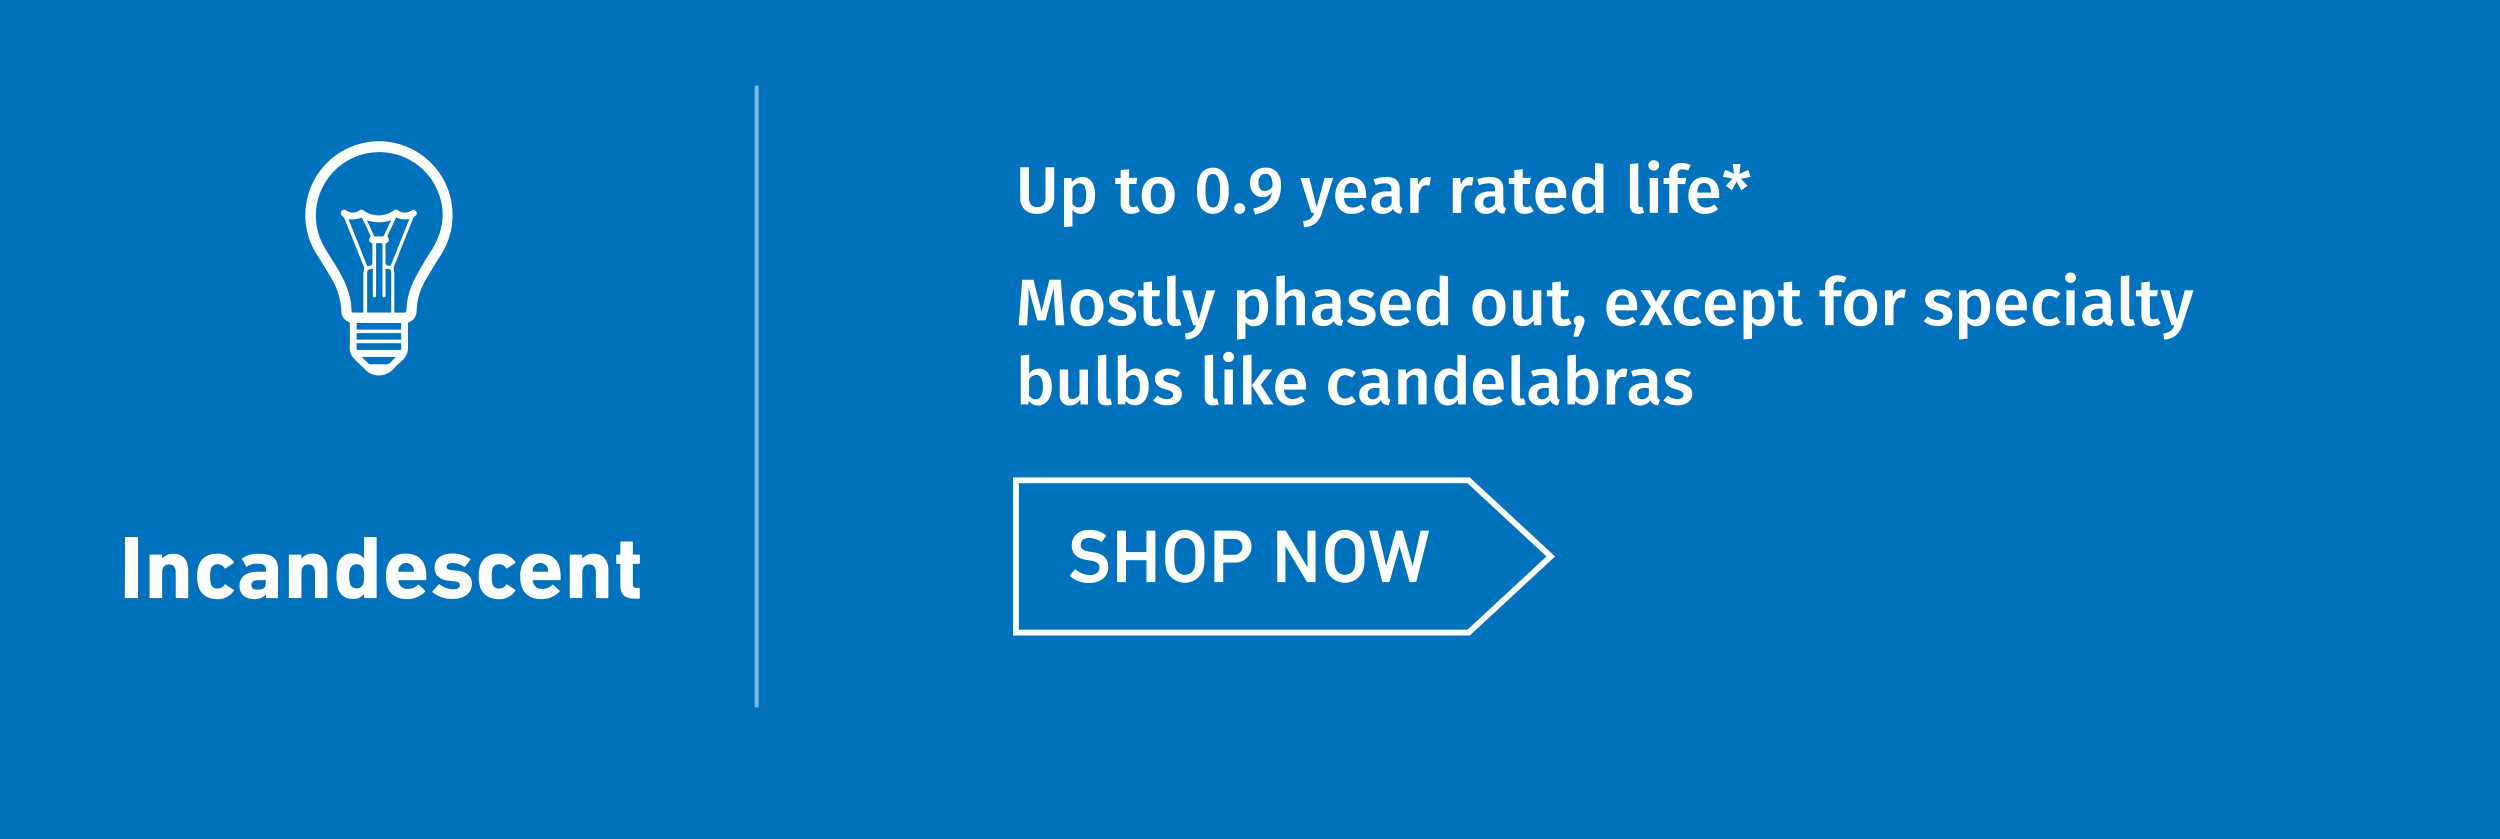 <svg xmlns="http://www.w3.org/2000/svg" viewBox="0 0 639.86 214.73">
  <defs>
    <style>
      .cls-1 {
        fill: #0071bc;
      }

      .cls-2 {
        fill: #fff;
      }

      .cls-3, .cls-4 {
        fill: none;
        stroke: #fff;
        stroke-miterlimit: 10;
      }

      .cls-3 {
        stroke-width: 1.5px;
      }

      .cls-4 {
        opacity: 0.51;
      }
    </style>
  </defs>
  <title>tile4b</title>
  <g id="Layer_2" data-name="Layer 2">
    <g id="Layer_1-2" data-name="Layer 1">
      <g>
        <rect class="cls-1" width="639.86" height="214.73"/>
        <g>
          <path class="cls-2" d="M32,137.67a.22.22,0,0,1,.23-.23H35.1a.22.22,0,0,1,.23.23v15.18a.22.22,0,0,1-.23.23H32.18a.22.22,0,0,1-.23-.23Z"/>
          <path class="cls-2" d="M45.2,153.08a.22.22,0,0,1-.23-.23v-6.39c0-1.22-.57-2-1.72-2s-1.75.8-1.75,2v6.39a.22.22,0,0,1-.23.23H38.51a.22.22,0,0,1-.23-.23V142.18a.22.22,0,0,1,.23-.23h2.76a.22.22,0,0,1,.23.23V143h0a3.42,3.42,0,0,1,2.88-1.26c2.46,0,3.79,1.7,3.79,4.14v7a.22.22,0,0,1-.23.23Z"/>
          <path class="cls-2" d="M50.79,150.18a10.49,10.49,0,0,1,0-5.33c.67-2.07,2.46-3.15,4.81-3.15a4.93,4.93,0,0,1,4.21,2.09.23.23,0,0,1,0,.32l-2,1.31a.23.23,0,0,1-.35,0,2,2,0,0,0-1.77-1,1.65,1.65,0,0,0-1.72,1.2,8.9,8.9,0,0,0,0,3.82,1.65,1.65,0,0,0,1.72,1.2,2,2,0,0,0,1.77-1,.23.23,0,0,1,.35,0l2,1.31a.22.22,0,0,1,0,.32,4.93,4.93,0,0,1-4.21,2.09C53.25,153.33,51.46,152.25,50.79,150.18Z"/>
          <path class="cls-2" d="M68.31,153.08a.22.22,0,0,1-.23-.23v-.74h0A3.63,3.63,0,0,1,65,153.33c-2,0-3.7-1-3.7-3.4s1.86-3.59,4.62-3.59h2a.12.12,0,0,0,.14-.14v-.41c0-1-.51-1.52-2.28-1.52a4.15,4.15,0,0,0-2.48.71.18.18,0,0,1-.3,0l-1-1.82a.22.22,0,0,1,.07-.32,7,7,0,0,1,4.14-1.1c3.63,0,4.94,1.24,4.94,4v7.13a.22.22,0,0,1-.23.23Zm-.28-3.7v-.76a.12.12,0,0,0-.14-.14H66.33c-1.36,0-2,.39-2,1.26s.55,1.17,1.61,1.17C67.35,150.92,68,150.41,68,149.38Z"/>
          <path class="cls-2" d="M80.85,153.08a.22.22,0,0,1-.23-.23v-6.39c0-1.22-.57-2-1.72-2s-1.75.8-1.75,2v6.39a.22.22,0,0,1-.23.23H74.16a.22.22,0,0,1-.23-.23V142.18a.22.22,0,0,1,.23-.23h2.76a.22.22,0,0,1,.23.23V143h0A3.42,3.42,0,0,1,80,141.7c2.46,0,3.79,1.7,3.79,4.14v7a.22.22,0,0,1-.23.23Z"/>
          <path class="cls-2" d="M93.43,153.08a.22.22,0,0,1-.23-.23V152h0a3.32,3.32,0,0,1-2.92,1.29,3.68,3.68,0,0,1-3.77-2.67,12.9,12.9,0,0,1,0-6.3,3.66,3.66,0,0,1,3.77-2.67A3.32,3.32,0,0,1,93.18,143h0v-5.31a.22.22,0,0,1,.23-.23h2.76a.22.22,0,0,1,.23.23v15.18a.22.22,0,0,1-.23.23ZM93,149.42a8.9,8.9,0,0,0,0-3.82,1.83,1.83,0,0,0-3.43,0,8.9,8.9,0,0,0,0,3.82,1.83,1.83,0,0,0,3.43,0Z"/>
          <path class="cls-2" d="M99.16,150.16a8,8,0,0,1-.39-2.64,8.17,8.17,0,0,1,.37-2.67,4.66,4.66,0,0,1,4.78-3.15c2.46,0,4.16,1.17,4.81,3.13a10.69,10.69,0,0,1,.37,3.43.22.22,0,0,1-.25.23H102.1a.12.12,0,0,0-.14.14,2.46,2.46,0,0,0,.14.62,2.19,2.19,0,0,0,2.3,1.47,3.57,3.57,0,0,0,2.55-1c.12-.09.23-.11.32,0l1.52,1.43a.21.21,0,0,1,0,.32,6.36,6.36,0,0,1-4.74,1.86C101.55,153.33,99.8,152.16,99.16,150.16Zm6.62-3.82a.12.12,0,0,0,.14-.14,2.75,2.75,0,0,0-.12-.83,2,2,0,0,0-3.73,0,2.78,2.78,0,0,0-.11.83.12.12,0,0,0,.14.14Z"/>
          <path class="cls-2" d="M110.75,151.61a.22.22,0,0,1,0-.32l1.5-1.68a.22.22,0,0,1,.32,0,5.82,5.82,0,0,0,3.4,1.22c1.17,0,1.72-.44,1.72-1.06s-.3-.85-1.59-1l-1.24-.14c-2.35-.23-3.63-1.4-3.63-3.4,0-2.18,1.68-3.56,4.58-3.56a7.56,7.56,0,0,1,4.51,1.38.25.25,0,0,1,0,.35L119.05,145a.22.22,0,0,1-.32,0,5.82,5.82,0,0,0-3-.9c-.94,0-1.4.37-1.4.92s.28.81,1.54.92l1.22.14c2.62.25,3.7,1.52,3.7,3.38,0,2.28-1.79,3.82-5,3.82A7.58,7.58,0,0,1,110.75,151.61Z"/>
          <path class="cls-2" d="M122.85,150.18a10.52,10.52,0,0,1,0-5.33c.67-2.07,2.46-3.15,4.81-3.15a4.93,4.93,0,0,1,4.21,2.09.22.22,0,0,1,0,.32l-2,1.31a.23.23,0,0,1-.34,0,2,2,0,0,0-1.77-1,1.65,1.65,0,0,0-1.72,1.2,8.9,8.9,0,0,0,0,3.82,1.65,1.65,0,0,0,1.72,1.2,2,2,0,0,0,1.77-1,.23.23,0,0,1,.34,0l2,1.31a.22.22,0,0,1,0,.32,4.93,4.93,0,0,1-4.21,2.09C125.31,153.33,123.51,152.25,122.85,150.18Z"/>
          <path class="cls-2" d="M133.54,150.16a8,8,0,0,1-.39-2.64,8.17,8.17,0,0,1,.37-2.67,4.66,4.66,0,0,1,4.78-3.15c2.46,0,4.16,1.17,4.81,3.13a10.69,10.69,0,0,1,.37,3.43.22.22,0,0,1-.25.23h-6.74a.12.12,0,0,0-.14.14,2.46,2.46,0,0,0,.14.62,2.19,2.19,0,0,0,2.3,1.47,3.57,3.57,0,0,0,2.55-1c.12-.09.23-.11.32,0l1.52,1.43a.21.21,0,0,1,0,.32,6.36,6.36,0,0,1-4.74,1.86C135.93,153.33,134.19,152.16,133.54,150.16Zm6.62-3.82a.12.12,0,0,0,.14-.14,2.75,2.75,0,0,0-.12-.83,2,2,0,0,0-3.73,0,2.78,2.78,0,0,0-.11.83.12.12,0,0,0,.14.14Z"/>
          <path class="cls-2" d="M152.74,153.08a.22.22,0,0,1-.23-.23v-6.39c0-1.22-.57-2-1.72-2s-1.75.8-1.75,2v6.39a.22.22,0,0,1-.23.23h-2.76a.22.22,0,0,1-.23-.23V142.18a.22.22,0,0,1,.23-.23h2.76a.22.22,0,0,1,.23.23V143h0a3.42,3.42,0,0,1,2.88-1.26c2.46,0,3.79,1.7,3.79,4.14v7a.22.22,0,0,1-.23.23Z"/>
          <path class="cls-2" d="M162.31,153.22c-2.57,0-3.54-1.15-3.54-3.7v-5.06a.12.12,0,0,0-.14-.14h-.69a.22.22,0,0,1-.23-.23v-1.91a.22.22,0,0,1,.23-.23h.69a.12.12,0,0,0,.14-.14v-3a.22.22,0,0,1,.23-.23h2.74a.22.22,0,0,1,.23.23v3a.12.12,0,0,0,.14.14h1.43a.22.22,0,0,1,.23.23v1.91a.22.22,0,0,1-.23.23h-1.43a.12.12,0,0,0-.14.14v4.92c0,.83.28,1.1,1,1.1h.55a.22.22,0,0,1,.23.23V153a.22.22,0,0,1-.23.23Z"/>
        </g>
        <g>
          <g>
            <path class="cls-2" d="M273.88,147.47a.21.21,0,0,1,0-.29l1.2-1.39a.17.17,0,0,1,.27,0,5.89,5.89,0,0,0,3.58,1.39c1.57,0,2.48-.79,2.48-1.9,0-.95-.58-1.57-2.4-1.82l-.7-.1c-2.53-.35-4-1.57-4-3.75,0-2.38,1.74-4,4.45-4a7.23,7.23,0,0,1,4.26,1.32.17.17,0,0,1,0,.27l-.93,1.43a.19.19,0,0,1-.27.06,5.56,5.56,0,0,0-3.15-1c-1.33,0-2.07.73-2.07,1.76s.64,1.53,2.42,1.78l.7.1c2.53.35,3.93,1.55,3.93,3.81s-1.68,4.08-5,4.08A7.42,7.42,0,0,1,273.88,147.47Z"/>
            <path class="cls-2" d="M285.93,136a.18.18,0,0,1,.19-.19H288a.18.18,0,0,1,.19.19v5.18a.1.1,0,0,0,.12.12h5a.1.1,0,0,0,.12-.12V136a.18.18,0,0,1,.19-.19h1.9a.18.18,0,0,1,.19.19V148.8a.18.18,0,0,1-.19.19h-1.9a.18.18,0,0,1-.19-.19v-5.3a.1.1,0,0,0-.12-.12h-5a.1.1,0,0,0-.12.12v5.3a.18.18,0,0,1-.19.19h-1.9a.18.18,0,0,1-.19-.19Z"/>
            <path class="cls-2" d="M298.6,146a10.64,10.64,0,0,1-.35-3.62,10.63,10.63,0,0,1,.35-3.62,5,5,0,0,1,9.3,0,10.63,10.63,0,0,1,.35,3.62,10.64,10.64,0,0,1-.35,3.62,5,5,0,0,1-9.3,0Zm7.1-.6a10.5,10.5,0,0,0,.23-3,10.39,10.39,0,0,0-.23-3,2.6,2.6,0,0,0-4.89,0,10.39,10.39,0,0,0-.23,3,10.5,10.5,0,0,0,.23,3,2.6,2.6,0,0,0,4.89,0Z"/>
            <path class="cls-2" d="M311,149a.18.18,0,0,1-.19-.19V136a.18.18,0,0,1,.19-.19h4.93a4.1,4.1,0,1,1,0,8.18h-2.73a.1.1,0,0,0-.12.12v4.66a.18.18,0,0,1-.19.19Zm7-9.07a2,2,0,0,0-2.19-2h-2.59a.1.1,0,0,0-.12.12v3.83a.1.1,0,0,0,.12.12h2.59A2,2,0,0,0,317.95,139.93Z"/>
            <path class="cls-2" d="M326.9,136a.18.18,0,0,1,.19-.19h1.78a.34.34,0,0,1,.33.19l5.36,9.07h.08V136a.18.18,0,0,1,.19-.19h1.68a.18.18,0,0,1,.19.19V148.8a.18.18,0,0,1-.19.19h-1.76a.34.34,0,0,1-.33-.19L329,139.75H329v9.05a.18.18,0,0,1-.19.19H327.1a.18.18,0,0,1-.19-.19Z"/>
            <path class="cls-2" d="M339.57,146a10.64,10.64,0,0,1-.35-3.62,10.63,10.63,0,0,1,.35-3.62,5,5,0,0,1,9.3,0,10.66,10.66,0,0,1,.35,3.62,10.66,10.66,0,0,1-.35,3.62,5,5,0,0,1-9.3,0Zm7.1-.6a10.5,10.5,0,0,0,.23-3,10.39,10.39,0,0,0-.23-3,2.6,2.6,0,0,0-4.89,0,10.39,10.39,0,0,0-.23,3,10.5,10.5,0,0,0,.23,3,2.6,2.6,0,0,0,4.89,0Z"/>
            <path class="cls-2" d="M360.95,149a.25.25,0,0,1-.23-.19l-2.52-9h0l-2.53,9a.25.25,0,0,1-.23.19h-1.45a.25.25,0,0,1-.23-.19L350.48,136c0-.12,0-.19.15-.19h1.82a.22.22,0,0,1,.23.19l2.09,8.86h0l2.46-8.86a.24.24,0,0,1,.23-.19h1.35c.14,0,.19.08.23.19l2.51,8.86h0l2-8.86a.21.21,0,0,1,.23-.19h1.8c.14,0,.17.08.15.19l-3.21,12.77a.23.23,0,0,1-.23.19Z"/>
          </g>
          <polygon class="cls-3" points="375.88 161.91 260.03 161.91 260.03 122.93 375.88 122.93 396.91 142.42 375.88 161.91"/>
        </g>
        <line class="cls-4" x1="193.66" y1="21.91" x2="193.66" y2="181.05"/>
        <path class="cls-2" d="M89.54,86.11c0-1.08,0-2.15,0-3.23a.44.44,0,0,0-.31-.49,2.87,2.87,0,0,1-1.87-2.74A17.72,17.72,0,0,0,84.68,71c-1.11-1.94-2.32-3.83-3.51-5.72a18.62,18.62,0,0,1-3-11.08,18.89,18.89,0,0,1,20.2-18A18.9,18.9,0,0,1,112.8,65.32c-1.31,2.11-2.63,4.21-3.86,6.37A17,17,0,0,0,106.75,78c-.07.56-.09,1.13-.12,1.69a2.94,2.94,0,0,1-1.86,2.71.47.47,0,0,0-.34.51c0,2,0,3.92,0,5.89A4.35,4.35,0,0,1,103,92.2c-.9.84-1.82,1.68-2.65,2.59a5,5,0,0,1-6.71,0c-.89-1-1.9-1.84-2.83-2.78A5.42,5.42,0,0,1,90,91a3.85,3.85,0,0,1-.49-2C89.54,88,89.54,87.05,89.54,86.11ZM100.93,80h2.6c.37,0,.49-.23.49-.58a18.59,18.59,0,0,1,1.95-7.7,83.09,83.09,0,0,1,4.62-7.88c3.41-5.58,3.63-11.31.42-17a16.23,16.23,0,0,0-28.2,16.06c1,1.74,2.11,3.4,3.15,5.11,2.16,3.55,3.94,7.25,4,11.53,0,.33.21.46.51.46H93c0-.25,0-7,0-10.19,0-.3.09-.6.13-.9a1.38,1.38,0,0,0,0-.61q-2.44-6.12-4.91-12.23a2.18,2.18,0,0,0-.58-.76.92.92,0,0,1-.25-1.3.86.86,0,0,1,1.27-.12,2.83,2.83,0,0,0,3.26,0,.85.85,0,0,1,1.19,0,6.6,6.6,0,0,0,7.65,0,.85.85,0,0,1,1.19,0,2.86,2.86,0,0,0,3.3,0,.93.93,0,0,1,.68-.18,1.34,1.34,0,0,1,.68.58.77.77,0,0,1-.26.94c-.21.19-.48.37-.58.61q-2.55,6.27-5,12.55a.93.93,0,0,0,0,.45,7.7,7.7,0,0,1,.16,1c0,3.21,0,6.42,0,9.63ZM98.67,68.77c0,.17,0,.32,0,.48q0,3.05,0,6.1c0,.16,0,.35,0,.47a.67.67,0,0,1-.45.29c-.12,0-.26-.21-.34-.36s0-.26,0-.39q0-5.08,0-10.16c0-.87,0-1.74,0-2.62,0-.12-.12-.33-.2-.33-.46,0-.92,0-1.42,0,0,.23,0,.4,0,.58q0,6.28,0,12.56c0,.13,0,.28,0,.39s-.22.34-.35.35a.59.59,0,0,1-.43-.26.88.88,0,0,1-.06-.46q0-3.07,0-6.15c0-.15,0-.31,0-.49l-.45.1c-.86.14-1,.25-1,1.12,0,3.18,0,9.88,0,10h6.16c0-.19,0-8.57,0-10.27a.76.76,0,0,0-.57-.86A7.28,7.28,0,0,0,98.67,68.77Zm2.73-13.15c-.76,1.63-1.51,3.2-2.23,4.78,0,.09.06.28.14.39a.88.88,0,0,1-.21,1.32,3.33,3.33,0,0,1-.43.18c0,1.7,0,3.37,0,5a.63.63,0,0,0,.49.65,5.9,5.9,0,0,0,.81.11l4.82-12A5.1,5.1,0,0,1,101.4,55.62Zm-12.19.51,4.8,12,.47-.08c.68-.09.83-.26.83-1s0-1.54,0-2.31,0-1.65,0-2.46c-.94-.35-1.06-.76-.52-1.61a.49.49,0,0,0,0-.39q-1-2.21-2.08-4.41a.87.87,0,0,0-.11-.16,13.4,13.4,0,0,1-1.63.41A14.42,14.42,0,0,1,89.22,56.13Zm2.05,31.71c0,.44,0,.86,0,1.28s.11.44.46.44c2.13,0,9.19,0,10.58,0,.19,0,.4,0,.4-.26,0-.47,0-.95,0-1.45Zm0-3.48h11.39V82.67H91.29Zm11.41.91H91.27v1.67H102.7ZM93.88,56.35c.66,1.4,1.26,2.7,1.88,4,0,.09.23.15.36.15.57,0,1.13,0,1.7,0a.45.45,0,0,0,.49-.31c.53-1.16,1.08-2.31,1.62-3.47,0-.1.07-.2.13-.36A9,9,0,0,1,93.88,56.35Zm7.51,35H92.62c.12.15.2.25.28.33.41.41.85.79,1.24,1.22a1.06,1.06,0,0,0,.88.34c1.21,0,2.41,0,3.62,0a1.66,1.66,0,0,0,1.44-.59C100.47,92.18,100.91,91.78,101.39,91.31Z"/>
        <g>
          <path class="cls-2" d="M269.33,52.77a3.51,3.51,0,0,1-1.49,1.45,5,5,0,0,1-2.38.52,4.37,4.37,0,0,1-3.21-1.11,4,4,0,0,1-1.12-3V42.81h2.23v7.74a2.79,2.79,0,0,0,.52,1.84,2,2,0,0,0,1.58.61,2,2,0,0,0,1.6-.61,2.8,2.8,0,0,0,.52-1.84V42.81h2.25v7.86A4.34,4.34,0,0,1,269.33,52.77Z"/>
          <path class="cls-2" d="M279.45,46.53a6.23,6.23,0,0,1,.82,3.47,6.79,6.79,0,0,1-.41,2.46,3.73,3.73,0,0,1-1.22,1.68,3.06,3.06,0,0,1-1.9.61,2.79,2.79,0,0,1-2.25-1v4.18l-2.16.24V45.55h1.89l.12,1.1a3.35,3.35,0,0,1,1.19-1,3.13,3.13,0,0,1,1.39-.34A2.82,2.82,0,0,1,279.45,46.53ZM278,50a4.86,4.86,0,0,0-.43-2.37,1.41,1.41,0,0,0-1.29-.72,1.68,1.68,0,0,0-1,.33,2.93,2.93,0,0,0-.8.89v4a1.9,1.9,0,0,0,1.64.93Q278,53.09,278,50Z"/>
          <path class="cls-2" d="M290.7,54.57a4.27,4.27,0,0,1-1.19.17,2.65,2.65,0,0,1-2-.75,3.08,3.08,0,0,1-.68-2.17V47.1h-1.4V45.55h1.4v-2l2.16-.25v2.23h2.08l-.22,1.56H289v4.67a1.53,1.53,0,0,0,.23.95.86.86,0,0,0,.72.29,2.06,2.06,0,0,0,1.07-.34l.76,1.4A3.47,3.47,0,0,1,290.7,54.57Z"/>
          <path class="cls-2" d="M299.54,46.55A5.06,5.06,0,0,1,300.64,50a5.74,5.74,0,0,1-.51,2.48,3.85,3.85,0,0,1-1.45,1.67,4.16,4.16,0,0,1-2.25.59,3.92,3.92,0,0,1-3.09-1.26A5.06,5.06,0,0,1,292.22,50a5.68,5.68,0,0,1,.51-2.47,3.84,3.84,0,0,1,1.46-1.66,4.2,4.2,0,0,1,2.26-.59A3.89,3.89,0,0,1,299.54,46.55Zm-5,3.46a4.44,4.44,0,0,0,.48,2.34,1.76,1.76,0,0,0,2.89,0,4.45,4.45,0,0,0,.48-2.33,4.4,4.4,0,0,0-.48-2.32,1.59,1.59,0,0,0-1.43-.75Q294.51,46.93,294.51,50Z"/>
          <path class="cls-2" d="M313.47,44.43a7.73,7.73,0,0,1,1,4.38,7.81,7.81,0,0,1-1,4.4,3.78,3.78,0,0,1-6.07,0,7.81,7.81,0,0,1-1-4.4,7.73,7.73,0,0,1,1-4.38,3.79,3.79,0,0,1,6.07,0ZM309,45.52a8.7,8.7,0,0,0-.44,3.29,8.82,8.82,0,0,0,.44,3.31,1.5,1.5,0,0,0,2.81,0,8.84,8.84,0,0,0,.44-3.32,8.7,8.7,0,0,0-.44-3.3,1.5,1.5,0,0,0-2.81,0Z"/>
          <path class="cls-2" d="M318.28,52.4a1.36,1.36,0,0,1,0,1.94,1.33,1.33,0,0,1-1,.41,1.28,1.28,0,0,1-1-.41,1.39,1.39,0,0,1,0-1.94,1.3,1.3,0,0,1,1-.4A1.35,1.35,0,0,1,318.28,52.4Z"/>
          <path class="cls-2" d="M326.85,44.1a4.75,4.75,0,0,1,1,3.22,9,9,0,0,1-.69,3.79,5.41,5.41,0,0,1-2.13,2.36,13.15,13.15,0,0,1-3.8,1.44l-.46-1.54a8.85,8.85,0,0,0,3.4-1.53,3.8,3.8,0,0,0,1.37-2.58,2.91,2.91,0,0,1-2.43,1.2,3,3,0,0,1-1.61-.45,3.08,3.08,0,0,1-1.16-1.29,4.33,4.33,0,0,1-.42-2,3.87,3.87,0,0,1,.52-2,3.56,3.56,0,0,1,1.43-1.34,4.25,4.25,0,0,1,2-.47A3.7,3.7,0,0,1,326.85,44.1Zm-1.18,3.61a5.23,5.23,0,0,0-.4-2.46,1.46,1.46,0,0,0-1.38-.74,1.61,1.61,0,0,0-1.32.57,2.52,2.52,0,0,0-.47,1.64,2.49,2.49,0,0,0,.45,1.64,1.47,1.47,0,0,0,1.17.52A2.28,2.28,0,0,0,325.67,47.71Z"/>
          <path class="cls-2" d="M336.76,57.1a5.22,5.22,0,0,1-3,1.07l-.22-1.57a5.42,5.42,0,0,0,1.41-.38,2.27,2.27,0,0,0,.85-.65,4.35,4.35,0,0,0,.59-1.08h-.74l-2.84-8.94h2.3L337,53.05l2-7.51h2.23l-2.91,9A5.49,5.49,0,0,1,336.76,57.1Z"/>
          <path class="cls-2" d="M349.66,50.69H344a2.94,2.94,0,0,0,.68,1.86,2.07,2.07,0,0,0,1.51.56,3.2,3.2,0,0,0,1.12-.19,5.22,5.22,0,0,0,1.12-.6l.9,1.23a5.15,5.15,0,0,1-3.31,1.2,4,4,0,0,1-3.15-1.25,5,5,0,0,1-1.11-3.42,6.12,6.12,0,0,1,.47-2.46,3.9,3.9,0,0,1,1.37-1.71,4.08,4.08,0,0,1,5,.58,4.91,4.91,0,0,1,1,3.32Q349.71,50,349.66,50.69Zm-2.1-1.5q0-2.35-1.74-2.35a1.48,1.48,0,0,0-1.24.58,3.48,3.48,0,0,0-.53,1.87h3.52Z"/>
          <path class="cls-2" d="M358.47,52.89a1,1,0,0,0,.52.38l-.46,1.44a2.85,2.85,0,0,1-1.24-.36,1.85,1.85,0,0,1-.74-.94,2.86,2.86,0,0,1-1.14,1,3.47,3.47,0,0,1-1.53.33,2.89,2.89,0,0,1-2.11-.76,2.66,2.66,0,0,1-.78-2A2.58,2.58,0,0,1,352,49.76a5.06,5.06,0,0,1,3-.77h1.12v-.51a1.55,1.55,0,0,0-.4-1.21,1.92,1.92,0,0,0-1.28-.35,7.58,7.58,0,0,0-2.37.47l-.51-1.47a9,9,0,0,1,3.25-.64q3.43,0,3.43,3.08v3.75A1.43,1.43,0,0,0,358.47,52.89Zm-2.29-.82V50.26h-.9q-2.1,0-2.1,1.56a1.43,1.43,0,0,0,.32,1,1.21,1.21,0,0,0,.95.36A1.91,1.91,0,0,0,356.18,52.07Z"/>
          <path class="cls-2" d="M366.24,45.43l-.37,2.1a3.23,3.23,0,0,0-.79-.1,1.52,1.52,0,0,0-1.25.57,4.37,4.37,0,0,0-.73,1.75v4.75h-2.16V45.55h1.88l.2,1.76a3.21,3.21,0,0,1,.93-1.48,2.11,2.11,0,0,1,1.4-.52A3.19,3.19,0,0,1,366.24,45.43Z"/>
          <path class="cls-2" d="M377.13,45.43l-.37,2.1a3.23,3.23,0,0,0-.79-.1,1.52,1.52,0,0,0-1.25.57,4.37,4.37,0,0,0-.73,1.75v4.75h-2.16V45.55h1.88l.2,1.76a3.21,3.21,0,0,1,.93-1.48,2.11,2.11,0,0,1,1.4-.52A3.19,3.19,0,0,1,377.13,45.43Z"/>
          <path class="cls-2" d="M384.92,52.89a1,1,0,0,0,.52.38L385,54.71a2.85,2.85,0,0,1-1.24-.36,1.85,1.85,0,0,1-.74-.94,2.86,2.86,0,0,1-1.14,1,3.47,3.47,0,0,1-1.53.33,2.89,2.89,0,0,1-2.11-.76,2.66,2.66,0,0,1-.78-2,2.58,2.58,0,0,1,1.06-2.22,5.06,5.06,0,0,1,3-.77h1.12v-.51a1.55,1.55,0,0,0-.4-1.21,1.92,1.92,0,0,0-1.28-.35,7.58,7.58,0,0,0-2.37.47l-.51-1.47a9,9,0,0,1,3.25-.64q3.43,0,3.43,3.08v3.75A1.43,1.43,0,0,0,384.92,52.89Zm-2.29-.82V50.26h-.9q-2.1,0-2.1,1.56a1.43,1.43,0,0,0,.32,1,1.21,1.21,0,0,0,.95.36A1.91,1.91,0,0,0,382.63,52.07Z"/>
          <path class="cls-2" d="M391.44,54.57a4.27,4.27,0,0,1-1.19.17,2.65,2.65,0,0,1-2-.75,3.08,3.08,0,0,1-.68-2.17V47.1h-1.4V45.55h1.4v-2l2.16-.25v2.23h2.08l-.22,1.56h-1.86v4.67a1.53,1.53,0,0,0,.23.95.86.86,0,0,0,.72.29,2.06,2.06,0,0,0,1.07-.34l.76,1.4A3.47,3.47,0,0,1,391.44,54.57Z"/>
          <path class="cls-2" d="M400.83,50.69h-5.61a2.94,2.94,0,0,0,.68,1.86,2.07,2.07,0,0,0,1.51.56,3.2,3.2,0,0,0,1.12-.19,5.22,5.22,0,0,0,1.12-.6l.9,1.23a5.15,5.15,0,0,1-3.31,1.2,4,4,0,0,1-3.15-1.25A5,5,0,0,1,393,50.08a6.12,6.12,0,0,1,.47-2.46,3.9,3.9,0,0,1,1.37-1.71,4.08,4.08,0,0,1,5,.58,4.91,4.91,0,0,1,1,3.32Q400.89,50,400.83,50.69Zm-2.1-1.5q0-2.35-1.74-2.35a1.48,1.48,0,0,0-1.24.58,3.48,3.48,0,0,0-.53,1.87h3.52Z"/>
          <path class="cls-2" d="M410.4,54.49h-1.91l-.15-1.13a3.14,3.14,0,0,1-1.07,1,2.92,2.92,0,0,1-1.49.37,2.88,2.88,0,0,1-2.52-1.27,6,6,0,0,1-.88-3.45,6.45,6.45,0,0,1,.44-2.46,3.79,3.79,0,0,1,1.26-1.67,3.19,3.19,0,0,1,1.94-.6,3,3,0,0,1,2.21,1V41.73l2.16.24Zm-3-1.67a2.87,2.87,0,0,0,.83-.87V47.86a2.83,2.83,0,0,0-.78-.71,1.78,1.78,0,0,0-.91-.24,1.56,1.56,0,0,0-1.38.77,4.33,4.33,0,0,0-.5,2.32,4.77,4.77,0,0,0,.44,2.38,1.42,1.42,0,0,0,1.29.72A1.85,1.85,0,0,0,407.41,52.82Z"/>
          <path class="cls-2" d="M419.43,52.84a.45.45,0,0,0,.39.16,1.59,1.59,0,0,0,.51-.08l.46,1.52a4,4,0,0,1-1.54.3,2,2,0,0,1-1.55-.58,2.41,2.41,0,0,1-.54-1.7V42l2.16-.24V52.31A.91.91,0,0,0,419.43,52.84Z"/>
          <path class="cls-2" d="M424.27,41.4a1.28,1.28,0,0,1,.38.94,1.25,1.25,0,0,1-.38.93,1.36,1.36,0,0,1-1,.37,1.33,1.33,0,0,1-1-.37,1.25,1.25,0,0,1-.38-.93,1.28,1.28,0,0,1,.38-.94,1.32,1.32,0,0,1,1-.38A1.34,1.34,0,0,1,424.27,41.4Zm-2.05,13.09V45.55h2.16v8.94Z"/>
          <path class="cls-2" d="M429.68,43.66a1.33,1.33,0,0,0-.28.94v.95h2.15l-.24,1.56h-1.91v7.39h-2.16V47.1h-1.45V45.55h1.45v-1a2.72,2.72,0,0,1,.82-2.05,3.23,3.23,0,0,1,2.33-.79,5.46,5.46,0,0,1,2.32.52l-.63,1.45a3.45,3.45,0,0,0-1.47-.34A1.22,1.22,0,0,0,429.68,43.66Z"/>
          <path class="cls-2" d="M440,50.69h-5.61a2.94,2.94,0,0,0,.68,1.86,2.07,2.07,0,0,0,1.51.56,3.2,3.2,0,0,0,1.12-.19,5.22,5.22,0,0,0,1.12-.6l.9,1.23a5.15,5.15,0,0,1-3.31,1.2,4,4,0,0,1-3.15-1.25,5,5,0,0,1-1.11-3.42,6.12,6.12,0,0,1,.47-2.46A3.9,3.9,0,0,1,434,45.91a4.08,4.08,0,0,1,5,.58,4.91,4.91,0,0,1,1,3.32Q440,50,440,50.69Zm-2.1-1.5q0-2.35-1.74-2.35a1.48,1.48,0,0,0-1.24.58,3.48,3.48,0,0,0-.53,1.87h3.52Z"/>
          <path class="cls-2" d="M447.26,47.54l-1.57,1.15-1.22-2.2-1.2,2.2-1.57-1.13,1.71-1.84-2.47-.47.59-1.79,2.28,1L443.49,42h2l-.32,2.55,2.27-1.08.61,1.81-2.47.47Z"/>
          <path class="cls-2" d="M270.2,83.23l-.3-4.89q-.15-2.55-.15-4v-.73L267.61,82H265.5l-2.27-8.4q.05.81.05,1.64,0,1.28-.12,3.21l-.29,4.82h-2.16l.93-11.68h2.87l2.08,8.18,2-8.18h2.91l.91,11.68Z"/>
          <path class="cls-2" d="M281.31,75.29a5.06,5.06,0,0,1,1.11,3.46,5.74,5.74,0,0,1-.51,2.48,3.85,3.85,0,0,1-1.45,1.67,4.16,4.16,0,0,1-2.25.59,3.92,3.92,0,0,1-3.09-1.26A5.06,5.06,0,0,1,274,78.75a5.68,5.68,0,0,1,.51-2.47A3.84,3.84,0,0,1,276,74.63a4.2,4.2,0,0,1,2.26-.59A3.89,3.89,0,0,1,281.31,75.29Zm-5,3.46a4.44,4.44,0,0,0,.48,2.34,1.76,1.76,0,0,0,2.89,0,4.45,4.45,0,0,0,.48-2.33,4.4,4.4,0,0,0-.48-2.32,1.59,1.59,0,0,0-1.43-.75Q276.28,75.67,276.28,78.75Z"/>
          <path class="cls-2" d="M290.45,75.1l-.84,1.3a3.89,3.89,0,0,0-2.2-.76,1.86,1.86,0,0,0-1,.25.75.75,0,0,0-.36.65.82.82,0,0,0,.15.51,1.4,1.4,0,0,0,.55.38,9.41,9.41,0,0,0,1.18.4,5.17,5.17,0,0,1,2.16,1,2.31,2.31,0,0,1,.7,1.79,2.4,2.4,0,0,1-1.08,2.09,4.6,4.6,0,0,1-2.69.75,5.7,5.7,0,0,1-2-.34,4.87,4.87,0,0,1-1.56-.93L284.5,81a3.76,3.76,0,0,0,2.4.9,2.1,2.1,0,0,0,1.17-.29.87.87,0,0,0,.44-.76,1.09,1.09,0,0,0-.16-.63,1.39,1.39,0,0,0-.58-.42,10.94,10.94,0,0,0-1.29-.44,4.32,4.32,0,0,1-2-1,2.31,2.31,0,0,1-.64-1.67,2.21,2.21,0,0,1,.43-1.33,2.87,2.87,0,0,1,1.22-.93,4.53,4.53,0,0,1,1.8-.34A5,5,0,0,1,290.45,75.1Z"/>
          <path class="cls-2" d="M296.56,83.32a4.27,4.27,0,0,1-1.19.17,2.65,2.65,0,0,1-2-.75,3.08,3.08,0,0,1-.68-2.17V75.84h-1.4V74.29h1.4v-2l2.16-.25v2.23h2.08l-.22,1.56h-1.86v4.67a1.53,1.53,0,0,0,.23.95.86.86,0,0,0,.72.29,2.06,2.06,0,0,0,1.07-.34l.76,1.4A3.47,3.47,0,0,1,296.56,83.32Z"/>
          <path class="cls-2" d="M301,81.58a.45.45,0,0,0,.39.16,1.59,1.59,0,0,0,.51-.08l.46,1.52a4,4,0,0,1-1.54.3,2,2,0,0,1-1.55-.58,2.41,2.41,0,0,1-.54-1.7V70.7l2.16-.24V81.05A.91.91,0,0,0,301,81.58Z"/>
          <path class="cls-2" d="M306.51,85.84a5.22,5.22,0,0,1-3,1.07l-.22-1.57A5.42,5.42,0,0,0,304.7,85a2.27,2.27,0,0,0,.85-.65,4.35,4.35,0,0,0,.59-1.08h-.74l-2.84-8.94h2.3l1.94,7.51,2-7.51h2.23l-2.91,9A5.49,5.49,0,0,1,306.51,85.84Z"/>
          <path class="cls-2" d="M323.73,75.27a6.23,6.23,0,0,1,.82,3.47,6.79,6.79,0,0,1-.41,2.46,3.73,3.73,0,0,1-1.22,1.68,3.06,3.06,0,0,1-1.9.61,2.79,2.79,0,0,1-2.25-1v4.18l-2.16.24V74.29h1.89l.12,1.1a3.35,3.35,0,0,1,1.19-1A3.13,3.13,0,0,1,321.2,74,2.82,2.82,0,0,1,323.73,75.27Zm-1.45,3.48a4.86,4.86,0,0,0-.43-2.37,1.41,1.41,0,0,0-1.29-.72,1.68,1.68,0,0,0-1,.33,2.93,2.93,0,0,0-.8.89v4a1.9,1.9,0,0,0,1.64.93Q322.29,81.83,322.29,78.75Z"/>
          <path class="cls-2" d="M333.31,74.76a2.82,2.82,0,0,1,.68,2v6.47h-2.16V77.09a1.72,1.72,0,0,0-.28-1.12,1,1,0,0,0-.82-.32,1.62,1.62,0,0,0-1,.35,4,4,0,0,0-.88,1v6.24h-2.16V70.72l2.16-.22v4.87a3.22,3.22,0,0,1,2.6-1.34A2.42,2.42,0,0,1,333.31,74.76Z"/>
          <path class="cls-2" d="M343.28,81.63a1,1,0,0,0,.52.38l-.46,1.44a2.85,2.85,0,0,1-1.24-.36,1.85,1.85,0,0,1-.74-.94,2.86,2.86,0,0,1-1.14,1,3.47,3.47,0,0,1-1.53.33,2.89,2.89,0,0,1-2.11-.76,2.66,2.66,0,0,1-.78-2,2.58,2.58,0,0,1,1.06-2.22,5.06,5.06,0,0,1,3-.77H341v-.51a1.55,1.55,0,0,0-.4-1.21,1.92,1.92,0,0,0-1.28-.35,7.58,7.58,0,0,0-2.37.47l-.51-1.47a9,9,0,0,1,3.25-.64q3.43,0,3.43,3.08v3.75A1.43,1.43,0,0,0,343.28,81.63ZM341,80.81V79h-.9q-2.1,0-2.1,1.56a1.43,1.43,0,0,0,.32,1,1.21,1.21,0,0,0,.95.36A1.91,1.91,0,0,0,341,80.81Z"/>
          <path class="cls-2" d="M351.74,75.1l-.84,1.3a3.89,3.89,0,0,0-2.2-.76,1.86,1.86,0,0,0-1,.25.75.75,0,0,0-.36.65.82.82,0,0,0,.15.51,1.4,1.4,0,0,0,.55.38,9.41,9.41,0,0,0,1.18.4,5.17,5.17,0,0,1,2.16,1,2.31,2.31,0,0,1,.7,1.79,2.4,2.4,0,0,1-1.08,2.09,4.6,4.6,0,0,1-2.69.75,5.7,5.7,0,0,1-2-.34,4.87,4.87,0,0,1-1.56-.93l1.1-1.23a3.76,3.76,0,0,0,2.4.9,2.1,2.1,0,0,0,1.17-.29.87.87,0,0,0,.44-.76,1.09,1.09,0,0,0-.16-.63,1.39,1.39,0,0,0-.58-.42,10.94,10.94,0,0,0-1.29-.44,4.32,4.32,0,0,1-2-1,2.31,2.31,0,0,1-.64-1.67,2.21,2.21,0,0,1,.43-1.33,2.87,2.87,0,0,1,1.22-.93,4.53,4.53,0,0,1,1.8-.34A5,5,0,0,1,351.74,75.1Z"/>
          <path class="cls-2" d="M361.07,79.43h-5.61a2.94,2.94,0,0,0,.68,1.86,2.07,2.07,0,0,0,1.51.56,3.2,3.2,0,0,0,1.12-.19,5.22,5.22,0,0,0,1.12-.6l.9,1.23a5.15,5.15,0,0,1-3.31,1.2,4,4,0,0,1-3.15-1.25,5,5,0,0,1-1.11-3.42,6.12,6.12,0,0,1,.47-2.46,3.9,3.9,0,0,1,1.37-1.71,4.08,4.08,0,0,1,5,.58,4.91,4.91,0,0,1,1,3.32Q361.12,78.72,361.07,79.43Zm-2.1-1.5q0-2.35-1.74-2.35a1.48,1.48,0,0,0-1.24.58,3.48,3.48,0,0,0-.53,1.87H359Z"/>
          <path class="cls-2" d="M370.64,83.23h-1.91l-.15-1.13a3.14,3.14,0,0,1-1.07,1,2.92,2.92,0,0,1-1.49.37,2.88,2.88,0,0,1-2.52-1.27,6,6,0,0,1-.88-3.45,6.45,6.45,0,0,1,.44-2.46,3.79,3.79,0,0,1,1.26-1.67,3.19,3.19,0,0,1,1.94-.6,3,3,0,0,1,2.21,1V70.47l2.16.24Zm-3-1.67a2.87,2.87,0,0,0,.83-.87V76.6a2.83,2.83,0,0,0-.78-.71,1.78,1.78,0,0,0-.91-.24,1.56,1.56,0,0,0-1.38.77,4.33,4.33,0,0,0-.5,2.32,4.77,4.77,0,0,0,.44,2.38,1.42,1.42,0,0,0,1.29.72A1.85,1.85,0,0,0,367.65,81.57Z"/>
          <path class="cls-2" d="M384.21,75.29a5.06,5.06,0,0,1,1.11,3.46,5.74,5.74,0,0,1-.51,2.48,3.85,3.85,0,0,1-1.45,1.67,4.16,4.16,0,0,1-2.25.59A3.92,3.92,0,0,1,378,82.23a5.06,5.06,0,0,1-1.12-3.47,5.68,5.68,0,0,1,.51-2.47,3.84,3.84,0,0,1,1.46-1.66,4.2,4.2,0,0,1,2.26-.59A3.89,3.89,0,0,1,384.21,75.29Zm-5,3.46a4.44,4.44,0,0,0,.48,2.34,1.76,1.76,0,0,0,2.89,0,4.45,4.45,0,0,0,.48-2.33,4.4,4.4,0,0,0-.48-2.32,1.59,1.59,0,0,0-1.43-.75Q379.18,75.67,379.18,78.75Z"/>
          <path class="cls-2" d="M392.62,83.23,392.5,82a3.33,3.33,0,0,1-1.16,1.13,3.21,3.21,0,0,1-1.58.37,2.34,2.34,0,0,1-1.85-.74,3,3,0,0,1-.65-2V74.29h2.16v6.15a1.73,1.73,0,0,0,.26,1.08,1,1,0,0,0,.84.32,2.18,2.18,0,0,0,1.81-1.27V74.29h2.16v8.94Z"/>
          <path class="cls-2" d="M401.17,83.32a4.27,4.27,0,0,1-1.19.17,2.65,2.65,0,0,1-2-.75,3.08,3.08,0,0,1-.68-2.17V75.84h-1.4V74.29h1.4v-2l2.16-.25v2.23h2.08l-.22,1.56h-1.86v4.67a1.53,1.53,0,0,0,.23.95.86.86,0,0,0,.72.29,2.06,2.06,0,0,0,1.07-.34l.76,1.4A3.47,3.47,0,0,1,401.17,83.32Z"/>
          <path class="cls-2" d="M405.14,81.14a1.32,1.32,0,0,1,.4,1,2.3,2.3,0,0,1-.1.66,7.35,7.35,0,0,1-.34.86l-1.1,2.5h-1.32l.69-2.91a1.28,1.28,0,0,1-.58-1.13,1.33,1.33,0,0,1,1.35-1.35A1.36,1.36,0,0,1,405.14,81.14Z"/>
          <path class="cls-2" d="M419,79.43H413.4a2.94,2.94,0,0,0,.68,1.86,2.07,2.07,0,0,0,1.51.56,3.2,3.2,0,0,0,1.12-.19,5.22,5.22,0,0,0,1.12-.6l.9,1.23a5.15,5.15,0,0,1-3.31,1.2,4,4,0,0,1-3.15-1.25,5,5,0,0,1-1.11-3.42,6.12,6.12,0,0,1,.47-2.46A3.9,3.9,0,0,1,413,74.65a4.08,4.08,0,0,1,5,.58,4.91,4.91,0,0,1,1,3.32Q419.06,78.72,419,79.43Zm-2.1-1.5q0-2.35-1.74-2.35a1.48,1.48,0,0,0-1.24.58A3.48,3.48,0,0,0,413.4,78h3.52Z"/>
          <path class="cls-2" d="M423.74,79.68l-1.83,3.55h-2.38l3-4.72-2.67-4.23h2.47l1.52,3,1.5-3h2.35l-2.59,4.16,3,4.78h-2.5Z"/>
          <path class="cls-2" d="M434.18,74.29a4.22,4.22,0,0,1,1.33.79l-1,1.32a3.42,3.42,0,0,0-.86-.5,2.59,2.59,0,0,0-.93-.16q-2,0-2,3.06a3.73,3.73,0,0,0,.52,2.24,1.76,1.76,0,0,0,1.49.69,2.34,2.34,0,0,0,.89-.16,4,4,0,0,0,.89-.53l1,1.42a4.46,4.46,0,0,1-2.89,1,4.26,4.26,0,0,1-2.23-.57,3.71,3.71,0,0,1-1.45-1.61,5.62,5.62,0,0,1-.51-2.47,5.9,5.9,0,0,1,.51-2.51,3.88,3.88,0,0,1,1.45-1.69,4.05,4.05,0,0,1,2.21-.6A4.63,4.63,0,0,1,434.18,74.29Z"/>
          <path class="cls-2" d="M444.2,79.43h-5.61a2.94,2.94,0,0,0,.68,1.86,2.07,2.07,0,0,0,1.51.56,3.2,3.2,0,0,0,1.12-.19,5.22,5.22,0,0,0,1.12-.6l.9,1.23a5.15,5.15,0,0,1-3.31,1.2,4,4,0,0,1-3.15-1.25,5,5,0,0,1-1.11-3.42,6.12,6.12,0,0,1,.47-2.46,3.9,3.9,0,0,1,1.37-1.71,4.08,4.08,0,0,1,5,.58,4.91,4.91,0,0,1,1,3.32Q444.25,78.72,444.2,79.43Zm-2.1-1.5q0-2.35-1.74-2.35a1.48,1.48,0,0,0-1.24.58,3.48,3.48,0,0,0-.53,1.87h3.52Z"/>
          <path class="cls-2" d="M453.37,75.27a6.23,6.23,0,0,1,.82,3.47,6.79,6.79,0,0,1-.41,2.46,3.73,3.73,0,0,1-1.22,1.68,3.06,3.06,0,0,1-1.9.61,2.79,2.79,0,0,1-2.25-1v4.18l-2.16.24V74.29h1.89l.12,1.1a3.35,3.35,0,0,1,1.19-1,3.13,3.13,0,0,1,1.39-.34A2.82,2.82,0,0,1,453.37,75.27Zm-1.45,3.48a4.86,4.86,0,0,0-.43-2.37,1.41,1.41,0,0,0-1.29-.72,1.68,1.68,0,0,0-1,.33,2.93,2.93,0,0,0-.8.89v4a1.9,1.9,0,0,0,1.64.93Q451.93,81.83,451.93,78.75Z"/>
          <path class="cls-2" d="M460.39,83.32a4.27,4.27,0,0,1-1.19.17,2.65,2.65,0,0,1-2-.75,3.08,3.08,0,0,1-.68-2.17V75.84h-1.4V74.29h1.4v-2l2.16-.25v2.23h2.08l-.22,1.56h-1.86v4.67a1.53,1.53,0,0,0,.23.95.86.86,0,0,0,.72.29,2.06,2.06,0,0,0,1.07-.34l.76,1.4A3.47,3.47,0,0,1,460.39,83.32Z"/>
          <path class="cls-2" d="M469.58,72.4a1.33,1.33,0,0,0-.28.94v.95h2.15l-.24,1.56h-1.91v7.39h-2.16V75.84h-1.45V74.29h1.45v-1a2.72,2.72,0,0,1,.82-2.05,3.23,3.23,0,0,1,2.33-.79,5.46,5.46,0,0,1,2.32.52L472,72.44a3.45,3.45,0,0,0-1.47-.34A1.22,1.22,0,0,0,469.58,72.4Z"/>
          <path class="cls-2" d="M479.32,75.29a5.06,5.06,0,0,1,1.11,3.46,5.74,5.74,0,0,1-.51,2.48,3.85,3.85,0,0,1-1.45,1.67,4.16,4.16,0,0,1-2.25.59,3.92,3.92,0,0,1-3.09-1.26A5.06,5.06,0,0,1,472,78.75a5.68,5.68,0,0,1,.51-2.47A3.84,3.84,0,0,1,474,74.63a4.2,4.2,0,0,1,2.26-.59A3.89,3.89,0,0,1,479.32,75.29Zm-5,3.46a4.44,4.44,0,0,0,.48,2.34,1.76,1.76,0,0,0,2.89,0,4.45,4.45,0,0,0,.48-2.33,4.4,4.4,0,0,0-.48-2.32,1.59,1.59,0,0,0-1.43-.75Q474.29,75.67,474.29,78.75Z"/>
          <path class="cls-2" d="M487.77,74.17l-.37,2.1a3.23,3.23,0,0,0-.79-.1,1.52,1.52,0,0,0-1.25.57,4.37,4.37,0,0,0-.73,1.75v4.75h-2.16V74.29h1.88l.2,1.76a3.21,3.21,0,0,1,.93-1.48,2.11,2.11,0,0,1,1.4-.52A3.19,3.19,0,0,1,487.77,74.17Z"/>
          <path class="cls-2" d="M499.35,75.1l-.84,1.3a3.89,3.89,0,0,0-2.2-.76,1.86,1.86,0,0,0-1,.25.75.75,0,0,0-.36.65.82.82,0,0,0,.15.51,1.4,1.4,0,0,0,.55.38,9.41,9.41,0,0,0,1.18.4,5.17,5.17,0,0,1,2.16,1,2.31,2.31,0,0,1,.7,1.79,2.4,2.4,0,0,1-1.08,2.09,4.6,4.6,0,0,1-2.69.75,5.7,5.7,0,0,1-2-.34,4.87,4.87,0,0,1-1.56-.93L493.4,81a3.76,3.76,0,0,0,2.4.9,2.1,2.1,0,0,0,1.17-.29.87.87,0,0,0,.44-.76,1.09,1.09,0,0,0-.16-.63,1.39,1.39,0,0,0-.58-.42,10.94,10.94,0,0,0-1.29-.44,4.32,4.32,0,0,1-2-1,2.31,2.31,0,0,1-.64-1.67,2.21,2.21,0,0,1,.43-1.33,2.87,2.87,0,0,1,1.22-.93,4.53,4.53,0,0,1,1.8-.34A5,5,0,0,1,499.35,75.1Z"/>
          <path class="cls-2" d="M508.52,75.27a6.23,6.23,0,0,1,.82,3.47,6.79,6.79,0,0,1-.41,2.46,3.73,3.73,0,0,1-1.22,1.68,3.06,3.06,0,0,1-1.9.61,2.79,2.79,0,0,1-2.25-1v4.18l-2.16.24V74.29h1.89l.12,1.1a3.35,3.35,0,0,1,1.19-1A3.13,3.13,0,0,1,506,74,2.82,2.82,0,0,1,508.52,75.27Zm-1.45,3.48a4.86,4.86,0,0,0-.43-2.37,1.41,1.41,0,0,0-1.29-.72,1.68,1.68,0,0,0-1,.33,2.93,2.93,0,0,0-.8.89v4a1.9,1.9,0,0,0,1.64.93Q507.08,81.83,507.07,78.75Z"/>
          <path class="cls-2" d="M518.76,79.43h-5.61a2.94,2.94,0,0,0,.68,1.86,2.07,2.07,0,0,0,1.51.56,3.2,3.2,0,0,0,1.12-.19,5.22,5.22,0,0,0,1.12-.6l.9,1.23a5.15,5.15,0,0,1-3.31,1.2A4,4,0,0,1,512,82.23a5,5,0,0,1-1.11-3.42,6.12,6.12,0,0,1,.47-2.46,3.9,3.9,0,0,1,1.37-1.71,4.08,4.08,0,0,1,5,.58,4.91,4.91,0,0,1,1,3.32Q518.81,78.72,518.76,79.43Zm-2.1-1.5q0-2.35-1.74-2.35a1.48,1.48,0,0,0-1.24.58,3.48,3.48,0,0,0-.53,1.87h3.52Z"/>
          <path class="cls-2" d="M526,74.29a4.22,4.22,0,0,1,1.33.79l-1,1.32a3.42,3.42,0,0,0-.86-.5,2.59,2.59,0,0,0-.93-.16q-2,0-2,3.06a3.73,3.73,0,0,0,.52,2.24,1.76,1.76,0,0,0,1.49.69,2.34,2.34,0,0,0,.89-.16,4,4,0,0,0,.89-.53l1,1.42a4.46,4.46,0,0,1-2.89,1,4.26,4.26,0,0,1-2.23-.57,3.71,3.71,0,0,1-1.45-1.61,5.62,5.62,0,0,1-.51-2.47,5.9,5.9,0,0,1,.51-2.51,3.88,3.88,0,0,1,1.45-1.69,4.05,4.05,0,0,1,2.21-.6A4.63,4.63,0,0,1,526,74.29Z"/>
          <path class="cls-2" d="M530.94,70.14a1.28,1.28,0,0,1,.38.94,1.25,1.25,0,0,1-.38.93,1.36,1.36,0,0,1-1,.37,1.33,1.33,0,0,1-1-.37,1.25,1.25,0,0,1-.38-.93,1.28,1.28,0,0,1,.38-.94,1.32,1.32,0,0,1,1-.38A1.34,1.34,0,0,1,530.94,70.14Zm-2.05,13.09V74.29H531v8.94Z"/>
          <path class="cls-2" d="M540.42,81.63a1,1,0,0,0,.52.38l-.46,1.44a2.85,2.85,0,0,1-1.24-.36,1.85,1.85,0,0,1-.74-.94,2.86,2.86,0,0,1-1.14,1,3.47,3.47,0,0,1-1.53.33,2.89,2.89,0,0,1-2.11-.76,2.66,2.66,0,0,1-.78-2A2.58,2.58,0,0,1,534,78.51a5.06,5.06,0,0,1,3-.77h1.12v-.51a1.55,1.55,0,0,0-.4-1.21,1.92,1.92,0,0,0-1.28-.35,7.58,7.58,0,0,0-2.37.47l-.51-1.47a9,9,0,0,1,3.25-.64q3.43,0,3.43,3.08v3.75A1.43,1.43,0,0,0,540.42,81.63Zm-2.29-.82V79h-.9q-2.1,0-2.1,1.56a1.43,1.43,0,0,0,.32,1,1.21,1.21,0,0,0,.95.36A1.91,1.91,0,0,0,538.13,80.81Z"/>
          <path class="cls-2" d="M545.08,81.58a.45.45,0,0,0,.39.16,1.59,1.59,0,0,0,.51-.08l.46,1.52a4,4,0,0,1-1.54.3,2,2,0,0,1-1.55-.58,2.41,2.41,0,0,1-.54-1.7V70.7l2.16-.24V81.05A.91.91,0,0,0,545.08,81.58Z"/>
          <path class="cls-2" d="M551.94,83.32a4.27,4.27,0,0,1-1.19.17,2.65,2.65,0,0,1-2-.75,3.08,3.08,0,0,1-.68-2.17V75.84h-1.4V74.29h1.4v-2l2.16-.25v2.23h2.08l-.22,1.56h-1.86v4.67a1.53,1.53,0,0,0,.23.95.86.86,0,0,0,.72.29,2.06,2.06,0,0,0,1.07-.34l.76,1.4A3.47,3.47,0,0,1,551.94,83.32Z"/>
          <path class="cls-2" d="M556.9,85.84a5.22,5.22,0,0,1-3,1.07l-.22-1.57a5.42,5.42,0,0,0,1.41-.38,2.27,2.27,0,0,0,.85-.65,4.35,4.35,0,0,0,.59-1.08h-.74l-2.84-8.94h2.3l1.94,7.51,2-7.51h2.23l-2.91,9A5.49,5.49,0,0,1,556.9,85.84Z"/>
          <path class="cls-2" d="M268.3,95.56a5.93,5.93,0,0,1,.88,3.48,6.57,6.57,0,0,1-.43,2.46,3.82,3.82,0,0,1-1.23,1.67,3,3,0,0,1-1.88.6,2.88,2.88,0,0,1-1.33-.3,3.1,3.1,0,0,1-1-.86l-.14.91h-1.91V91l2.16-.24v4.82a3.13,3.13,0,0,1,1.07-.92,3.06,3.06,0,0,1,3.84.9Zm-1.88,5.84a4.41,4.41,0,0,0,.49-2.36,4.62,4.62,0,0,0-.46-2.39,1.45,1.45,0,0,0-1.29-.7,2.11,2.11,0,0,0-1.78,1.22v4a2.52,2.52,0,0,0,.74.76,1.68,1.68,0,0,0,.93.27A1.53,1.53,0,0,0,266.43,101.4Z"/>
          <path class="cls-2" d="M276.59,103.52l-.12-1.25a3.32,3.32,0,0,1-1.16,1.13,3.21,3.21,0,0,1-1.58.37,2.34,2.34,0,0,1-1.85-.74,3,3,0,0,1-.65-2V94.58h2.16v6.15a1.73,1.73,0,0,0,.26,1.08,1,1,0,0,0,.84.32,2.18,2.18,0,0,0,1.81-1.27V94.58h2.16v8.94Z"/>
          <path class="cls-2" d="M283.26,101.87a.45.45,0,0,0,.39.16,1.58,1.58,0,0,0,.51-.08l.46,1.52a4,4,0,0,1-1.54.3,2,2,0,0,1-1.55-.58,2.41,2.41,0,0,1-.54-1.7V91l2.16-.24v10.58A.92.92,0,0,0,283.26,101.87Z"/>
          <path class="cls-2" d="M293.12,95.56A5.93,5.93,0,0,1,294,99a6.57,6.57,0,0,1-.43,2.46,3.82,3.82,0,0,1-1.23,1.67,3,3,0,0,1-1.88.6,2.88,2.88,0,0,1-1.33-.3,3.1,3.1,0,0,1-1-.86l-.14.91h-1.91V91l2.16-.24v4.82a3.13,3.13,0,0,1,1.07-.92,3.06,3.06,0,0,1,3.84.9Zm-1.88,5.84a4.41,4.41,0,0,0,.49-2.36,4.62,4.62,0,0,0-.46-2.39,1.45,1.45,0,0,0-1.29-.7,2.11,2.11,0,0,0-1.78,1.22v4a2.52,2.52,0,0,0,.74.76,1.68,1.68,0,0,0,.93.27A1.53,1.53,0,0,0,291.24,101.4Z"/>
          <path class="cls-2" d="M302.13,95.39l-.84,1.3a3.9,3.9,0,0,0-2.2-.76,1.85,1.85,0,0,0-1,.25.75.75,0,0,0-.36.65.82.82,0,0,0,.15.51,1.39,1.39,0,0,0,.55.38,9.22,9.22,0,0,0,1.18.4,5.17,5.17,0,0,1,2.16,1,2.31,2.31,0,0,1,.7,1.79,2.4,2.4,0,0,1-1.08,2.09,4.6,4.6,0,0,1-2.69.75,5.7,5.7,0,0,1-2-.34,4.87,4.87,0,0,1-1.56-.93l1.1-1.23a3.76,3.76,0,0,0,2.4.9,2.1,2.1,0,0,0,1.17-.29.87.87,0,0,0,.44-.76,1.09,1.09,0,0,0-.16-.63,1.39,1.39,0,0,0-.58-.41,10.76,10.76,0,0,0-1.29-.44,4.32,4.32,0,0,1-2-1,2.31,2.31,0,0,1-.64-1.67,2.21,2.21,0,0,1,.43-1.34,2.86,2.86,0,0,1,1.22-.93,4.53,4.53,0,0,1,1.8-.34A5,5,0,0,1,302.13,95.39Z"/>
          <path class="cls-2" d="M310.6,101.87a.45.45,0,0,0,.39.16,1.58,1.58,0,0,0,.51-.08l.46,1.52a4,4,0,0,1-1.54.3,2,2,0,0,1-1.55-.58,2.41,2.41,0,0,1-.54-1.7V91l2.16-.24v10.58A.92.92,0,0,0,310.6,101.87Z"/>
          <path class="cls-2" d="M315.45,90.43a1.28,1.28,0,0,1,.38.94,1.25,1.25,0,0,1-.38.93,1.36,1.36,0,0,1-1,.37,1.33,1.33,0,0,1-1-.37,1.25,1.25,0,0,1-.38-.93,1.28,1.28,0,0,1,.38-.94,1.32,1.32,0,0,1,1-.38A1.34,1.34,0,0,1,315.45,90.43Zm-2.05,13.09V94.58h2.16v8.94Z"/>
          <path class="cls-2" d="M318.16,103.52V91l2.16-.24v12.76Zm7.81,0h-2.49l-3.08-4.89,3-4.06h2.28l-3,3.94Z"/>
          <path class="cls-2" d="M334.24,99.72h-5.61a2.93,2.93,0,0,0,.68,1.86,2.06,2.06,0,0,0,1.51.56,3.17,3.17,0,0,0,1.12-.19,5.18,5.18,0,0,0,1.12-.6l.9,1.23a5.15,5.15,0,0,1-3.31,1.2,4,4,0,0,1-3.15-1.25,5,5,0,0,1-1.11-3.41,6.12,6.12,0,0,1,.47-2.46,3.9,3.9,0,0,1,1.37-1.71,4.08,4.08,0,0,1,5,.57,4.92,4.92,0,0,1,1,3.32Q334.29,99,334.24,99.72Zm-2.1-1.5q0-2.35-1.74-2.35a1.48,1.48,0,0,0-1.24.58,3.48,3.48,0,0,0-.53,1.87h3.52Z"/>
          <path class="cls-2" d="M345.69,94.58a4.22,4.22,0,0,1,1.33.79l-1,1.32a3.39,3.39,0,0,0-.86-.5,2.61,2.61,0,0,0-.93-.16q-2,0-2,3.06a3.73,3.73,0,0,0,.52,2.24,1.76,1.76,0,0,0,1.49.68,2.34,2.34,0,0,0,.89-.16,4,4,0,0,0,.89-.53l1,1.42a4.46,4.46,0,0,1-2.89,1,4.27,4.27,0,0,1-2.23-.57,3.71,3.71,0,0,1-1.45-1.62,5.61,5.61,0,0,1-.51-2.47,5.89,5.89,0,0,1,.51-2.51,3.88,3.88,0,0,1,1.45-1.69,4.05,4.05,0,0,1,2.21-.6A4.6,4.6,0,0,1,345.69,94.58Z"/>
          <path class="cls-2" d="M355.36,101.92a1,1,0,0,0,.52.38l-.46,1.44a2.85,2.85,0,0,1-1.24-.36,1.85,1.85,0,0,1-.74-.94,2.86,2.86,0,0,1-1.14,1,3.48,3.48,0,0,1-1.53.33,2.89,2.89,0,0,1-2.11-.76,2.66,2.66,0,0,1-.78-2,2.58,2.58,0,0,1,1.06-2.22,5.07,5.07,0,0,1,3-.77h1.12v-.51a1.55,1.55,0,0,0-.4-1.21A1.92,1.92,0,0,0,351.4,96a7.55,7.55,0,0,0-2.37.47L348.52,95a9,9,0,0,1,3.25-.64q3.43,0,3.43,3.08v3.75A1.43,1.43,0,0,0,355.36,101.92Zm-2.29-.82V99.29h-.9q-2.1,0-2.1,1.55a1.43,1.43,0,0,0,.32,1,1.21,1.21,0,0,0,.95.36A1.92,1.92,0,0,0,353.07,101.1Z"/>
          <path class="cls-2" d="M364.46,95a2.83,2.83,0,0,1,.67,2v6.48H363V97.38a1.72,1.72,0,0,0-.28-1.12,1,1,0,0,0-.82-.32,1.6,1.6,0,0,0-1,.35,4,4,0,0,0-.87,1v6.22h-2.16V94.58h1.88l.17,1.18a3.34,3.34,0,0,1,2.72-1.44A2.42,2.42,0,0,1,364.46,95Z"/>
          <path class="cls-2" d="M375.17,103.52h-1.91l-.15-1.13a3.15,3.15,0,0,1-1.07,1,2.92,2.92,0,0,1-1.49.37,2.88,2.88,0,0,1-2.52-1.27,6,6,0,0,1-.88-3.45,6.46,6.46,0,0,1,.44-2.46,3.8,3.8,0,0,1,1.26-1.67,3.19,3.19,0,0,1,1.94-.6,3,3,0,0,1,2.21,1V90.76l2.16.24Zm-3-1.67A2.86,2.86,0,0,0,373,101V96.89a2.82,2.82,0,0,0-.78-.71,1.78,1.78,0,0,0-.91-.24,1.56,1.56,0,0,0-1.38.77,4.32,4.32,0,0,0-.5,2.32,4.77,4.77,0,0,0,.44,2.38,1.41,1.41,0,0,0,1.29.72A1.85,1.85,0,0,0,372.18,101.85Z"/>
          <path class="cls-2" d="M384.89,99.72h-5.61a2.93,2.93,0,0,0,.68,1.86,2.06,2.06,0,0,0,1.51.56,3.17,3.17,0,0,0,1.12-.19,5.18,5.18,0,0,0,1.12-.6l.9,1.23a5.15,5.15,0,0,1-3.31,1.2,4,4,0,0,1-3.15-1.25A5,5,0,0,1,377,99.11a6.12,6.12,0,0,1,.47-2.46,3.9,3.9,0,0,1,1.37-1.71,4.08,4.08,0,0,1,5,.57,4.92,4.92,0,0,1,1,3.32Q384.94,99,384.89,99.72Zm-2.1-1.5q0-2.35-1.74-2.35a1.48,1.48,0,0,0-1.24.58,3.48,3.48,0,0,0-.53,1.87h3.52Z"/>
          <path class="cls-2" d="M389.13,101.87a.45.45,0,0,0,.39.16,1.58,1.58,0,0,0,.51-.08l.46,1.52a4,4,0,0,1-1.54.3,2,2,0,0,1-1.55-.58,2.41,2.41,0,0,1-.54-1.7V91l2.16-.24v10.58A.92.92,0,0,0,389.13,101.87Z"/>
          <path class="cls-2" d="M398.69,101.92a1,1,0,0,0,.52.38l-.46,1.44a2.85,2.85,0,0,1-1.24-.36,1.85,1.85,0,0,1-.74-.94,2.86,2.86,0,0,1-1.14,1,3.48,3.48,0,0,1-1.53.33A2.89,2.89,0,0,1,392,103a2.66,2.66,0,0,1-.78-2,2.58,2.58,0,0,1,1.06-2.22,5.07,5.07,0,0,1,3-.77h1.12v-.51a1.55,1.55,0,0,0-.4-1.21,1.92,1.92,0,0,0-1.28-.35,7.55,7.55,0,0,0-2.37.47L391.86,95a9,9,0,0,1,3.25-.64q3.43,0,3.43,3.08v3.75A1.43,1.43,0,0,0,398.69,101.92Zm-2.29-.82V99.29h-.9q-2.1,0-2.1,1.55a1.43,1.43,0,0,0,.32,1,1.21,1.21,0,0,0,.95.36A1.92,1.92,0,0,0,396.4,101.1Z"/>
          <path class="cls-2" d="M408.22,95.56A5.93,5.93,0,0,1,409.1,99a6.57,6.57,0,0,1-.43,2.46,3.82,3.82,0,0,1-1.23,1.67,3,3,0,0,1-1.88.6,2.88,2.88,0,0,1-1.33-.3,3.1,3.1,0,0,1-1-.86l-.14.91h-1.91V91l2.16-.24v4.82a3.13,3.13,0,0,1,1.07-.92,3.06,3.06,0,0,1,3.84.9Zm-1.88,5.84a4.41,4.41,0,0,0,.49-2.36,4.62,4.62,0,0,0-.46-2.39,1.45,1.45,0,0,0-1.29-.7,2.11,2.11,0,0,0-1.78,1.22v4a2.52,2.52,0,0,0,.74.76,1.68,1.68,0,0,0,.93.27A1.53,1.53,0,0,0,406.34,101.4Z"/>
          <path class="cls-2" d="M416.54,94.46l-.37,2.1a3.28,3.28,0,0,0-.79-.1,1.52,1.52,0,0,0-1.25.57,4.38,4.38,0,0,0-.73,1.75v4.75h-2.16V94.58h1.88l.2,1.76a3.21,3.21,0,0,1,.93-1.48,2.11,2.11,0,0,1,1.4-.52A3.22,3.22,0,0,1,416.54,94.46Z"/>
          <path class="cls-2" d="M424.33,101.92a1,1,0,0,0,.52.38l-.46,1.44a2.85,2.85,0,0,1-1.24-.36,1.85,1.85,0,0,1-.74-.94,2.86,2.86,0,0,1-1.14,1,3.48,3.48,0,0,1-1.53.33,2.89,2.89,0,0,1-2.11-.76,2.66,2.66,0,0,1-.78-2,2.58,2.58,0,0,1,1.06-2.22,5.07,5.07,0,0,1,3-.77H422v-.51a1.55,1.55,0,0,0-.4-1.21,1.92,1.92,0,0,0-1.28-.35,7.55,7.55,0,0,0-2.37.47L417.49,95a9,9,0,0,1,3.25-.64q3.43,0,3.43,3.08v3.75A1.43,1.43,0,0,0,424.33,101.92ZM422,101.1V99.29h-.9q-2.1,0-2.1,1.55a1.43,1.43,0,0,0,.32,1,1.21,1.21,0,0,0,.95.36A1.92,1.92,0,0,0,422,101.1Z"/>
          <path class="cls-2" d="M432.79,95.39l-.84,1.3a3.9,3.9,0,0,0-2.2-.76,1.85,1.85,0,0,0-1,.25.75.75,0,0,0-.36.65.82.82,0,0,0,.15.51,1.39,1.39,0,0,0,.55.38,9.22,9.22,0,0,0,1.18.4,5.17,5.17,0,0,1,2.16,1,2.31,2.31,0,0,1,.7,1.79A2.4,2.4,0,0,1,432,103a4.6,4.6,0,0,1-2.69.75,5.7,5.7,0,0,1-2-.34,4.87,4.87,0,0,1-1.56-.93l1.1-1.23a3.76,3.76,0,0,0,2.4.9,2.1,2.1,0,0,0,1.17-.29.87.87,0,0,0,.44-.76,1.09,1.09,0,0,0-.16-.63,1.39,1.39,0,0,0-.58-.41,10.76,10.76,0,0,0-1.29-.44,4.32,4.32,0,0,1-2-1,2.31,2.31,0,0,1-.64-1.67,2.21,2.21,0,0,1,.43-1.34,2.86,2.86,0,0,1,1.22-.93,4.53,4.53,0,0,1,1.8-.34A5,5,0,0,1,432.79,95.39Z"/>
        </g>
      </g>
    </g>
  </g>
</svg>

